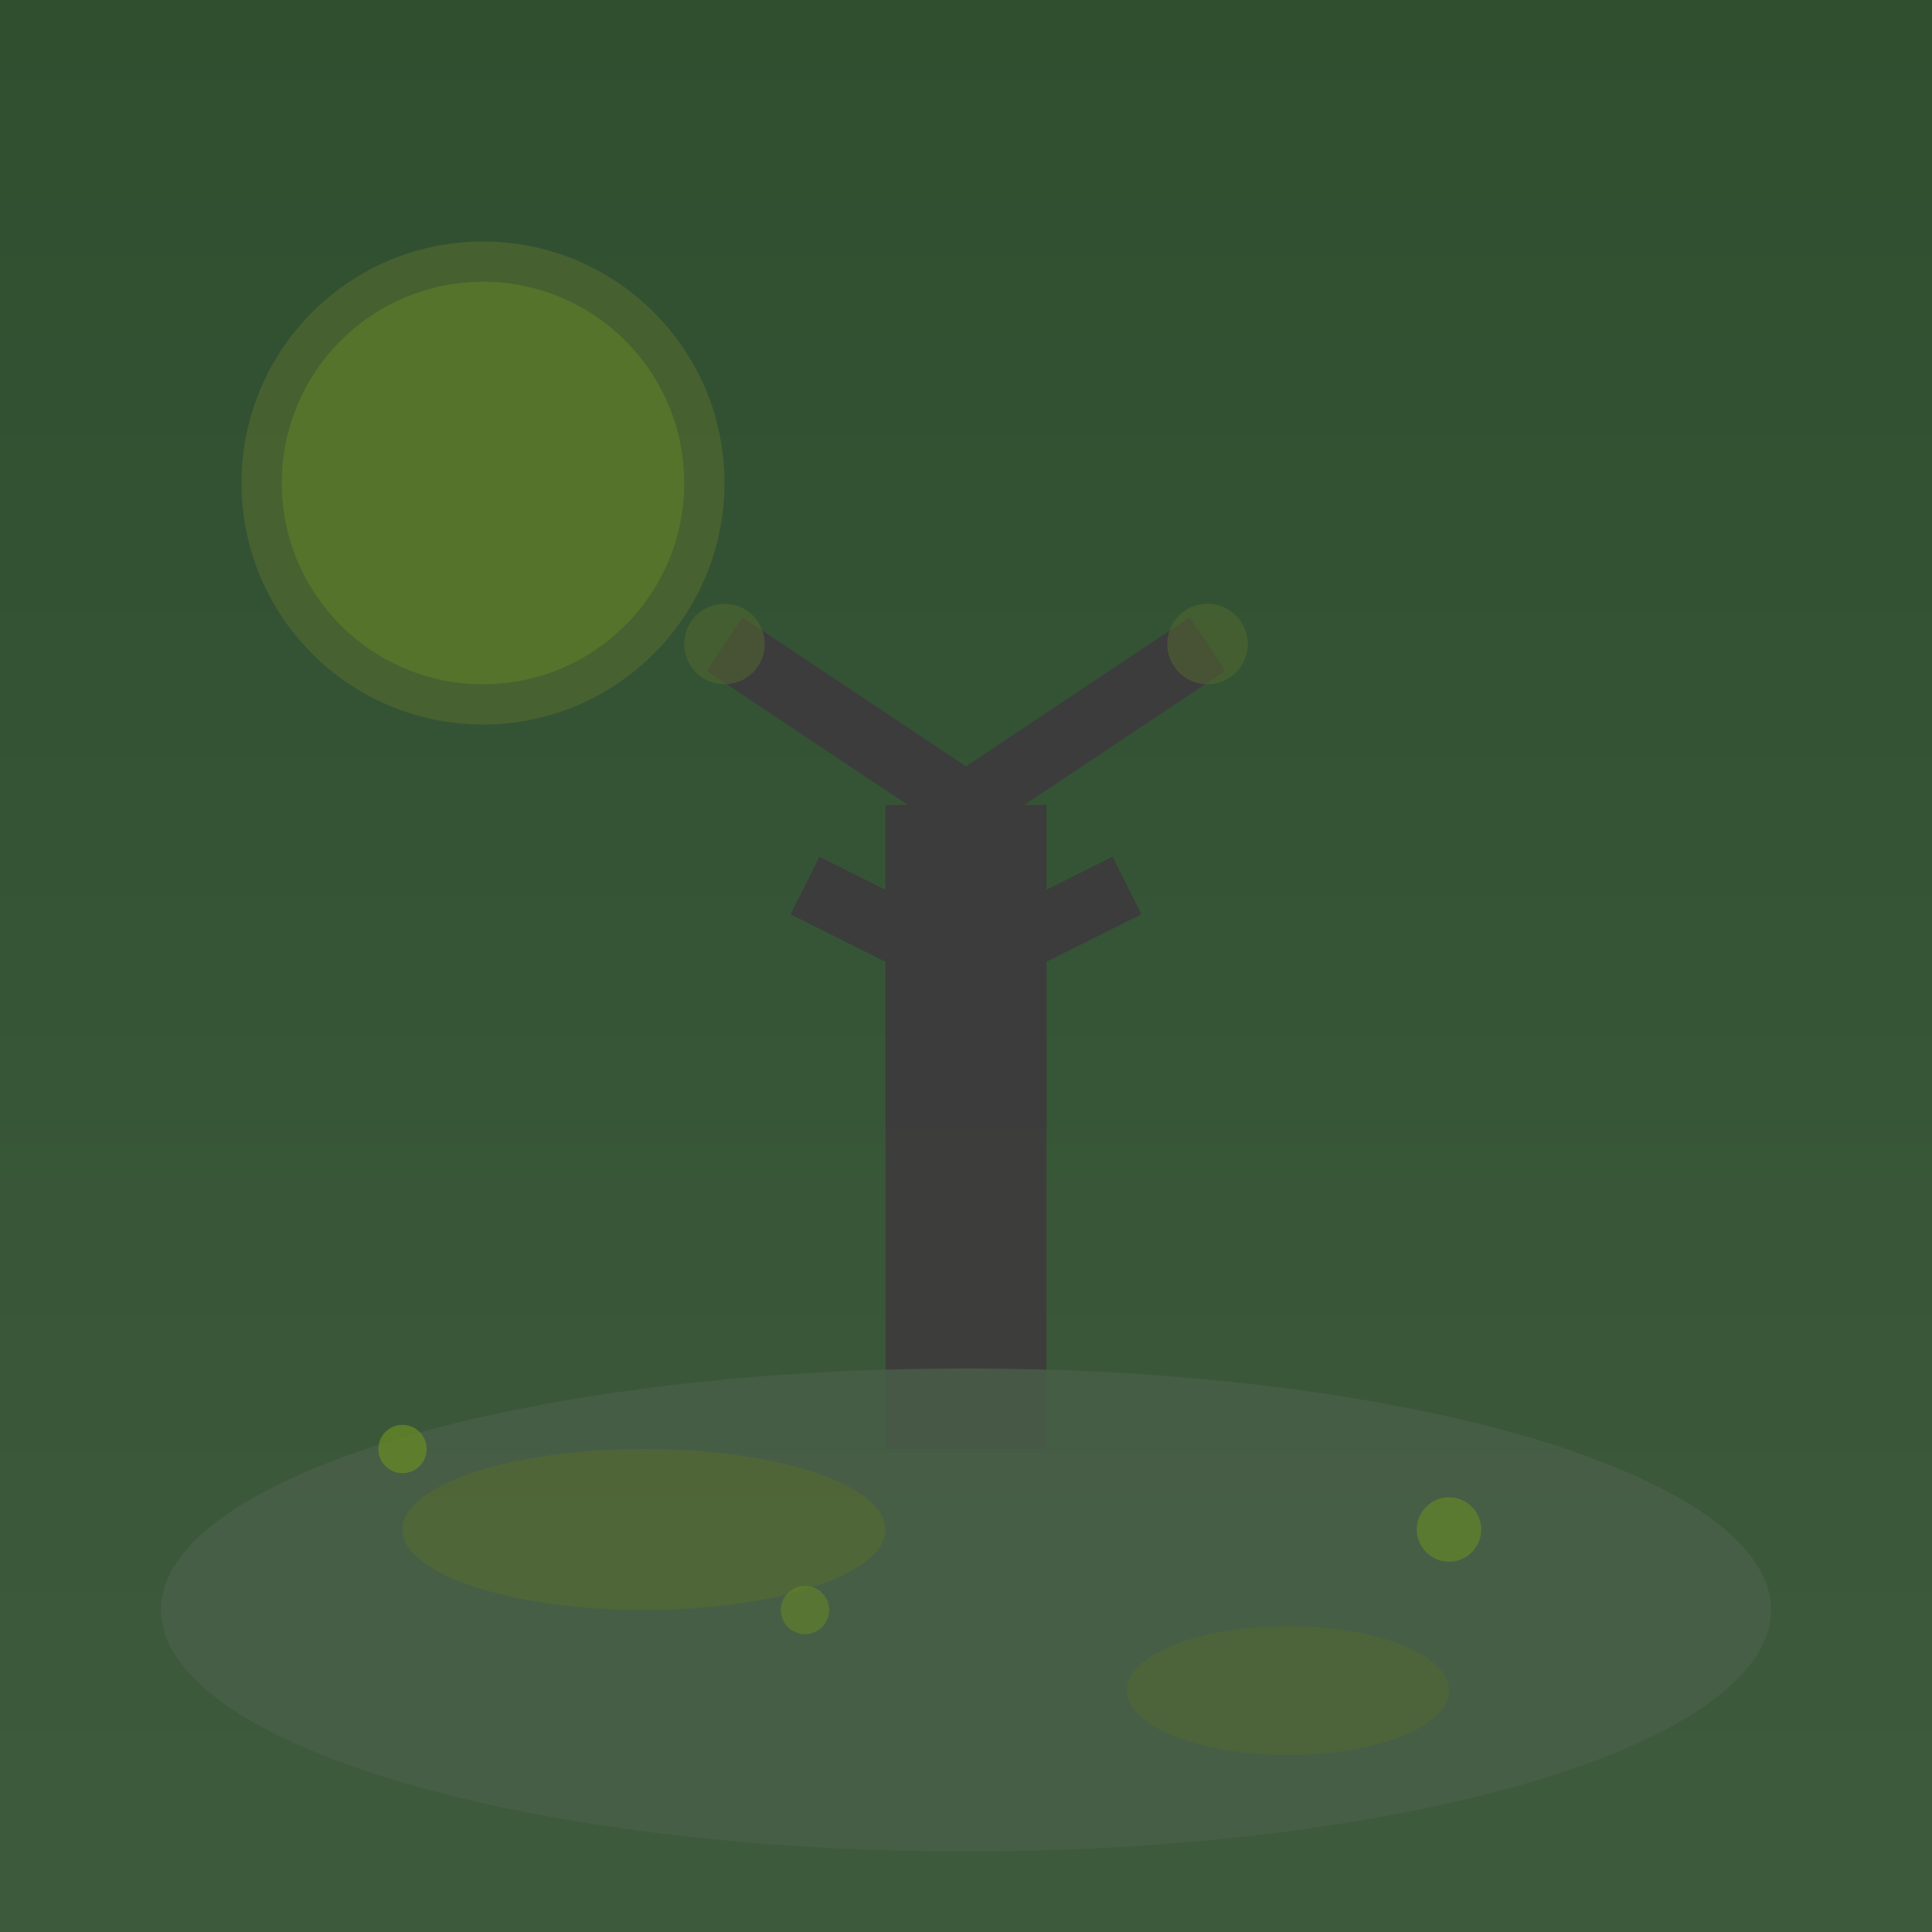 <svg width="240px" height="240px" viewBox="0 0 24 24" xmlns="http://www.w3.org/2000/svg">
  <defs>
    <linearGradient id="decayGrad" x1="0%" y1="0%" x2="0%" y2="100%">
      <stop offset="0%" style="stop-color:#2F4F2F;stop-opacity:1" />
      <stop offset="100%" style="stop-color:#3D5A3D;stop-opacity:1" />
    </linearGradient>
    <filter id="rot">
      <feTurbulence baseFrequency="0.5" numOctaves="1" seed="5"/>
      <feColorMatrix values="0 0 0 0 0.2 0 0 0 0 0.3 0 0 0 0 0.2 0 0 0 1 0"/>
    </filter>
  </defs>
  
  <!-- 腐敗した空 -->
  <rect width="24" height="24" fill="url(#decayGrad)"/>
  
  <!-- 病的な太陽 -->
  <circle cx="6" cy="6" r="3" fill="#556B2F" opacity="0.6"/>
  <circle cx="6" cy="6" r="2.5" fill="#6B8E23" opacity="0.4"/>
  
  <!-- 枯れた大樹 -->
  <rect x="11" y="10" width="2" height="8" fill="#3C3C3C"/>
  <path d="M12 10 L9 8 M12 10 L15 8 M12 12 L10 11 M12 12 L14 11" stroke="#3C3C3C" stroke-width="0.8" fill="none"/>
  <circle cx="9" cy="8" r="0.5" fill="#556B2F" opacity="0.5"/>
  <circle cx="15" cy="8" r="0.5" fill="#556B2F" opacity="0.5"/>
  
  <!-- 腐った沼地 -->
  <ellipse cx="12" cy="20" rx="10" ry="3" fill="#4A5F4A" opacity="0.8"/>
  <ellipse cx="8" cy="19" rx="3" ry="1" fill="#556B2F" opacity="0.6"/>
  <ellipse cx="16" cy="21" rx="2" ry="0.8" fill="#556B2F" opacity="0.5"/>
  
  <!-- 毒の泡 -->
  <circle cx="5" cy="18" r="0.3" fill="#6B8E23" opacity="0.7"/>
  <circle cx="18" cy="19" r="0.4" fill="#6B8E23" opacity="0.6"/>
  <circle cx="10" cy="20" r="0.3" fill="#6B8E23" opacity="0.5"/>
  
  <!-- 腐敗の霧 -->
  <rect x="0" y="14" width="24" height="10" fill="#556B2F" opacity="0.2" filter="url(#rot)"/>
</svg>
